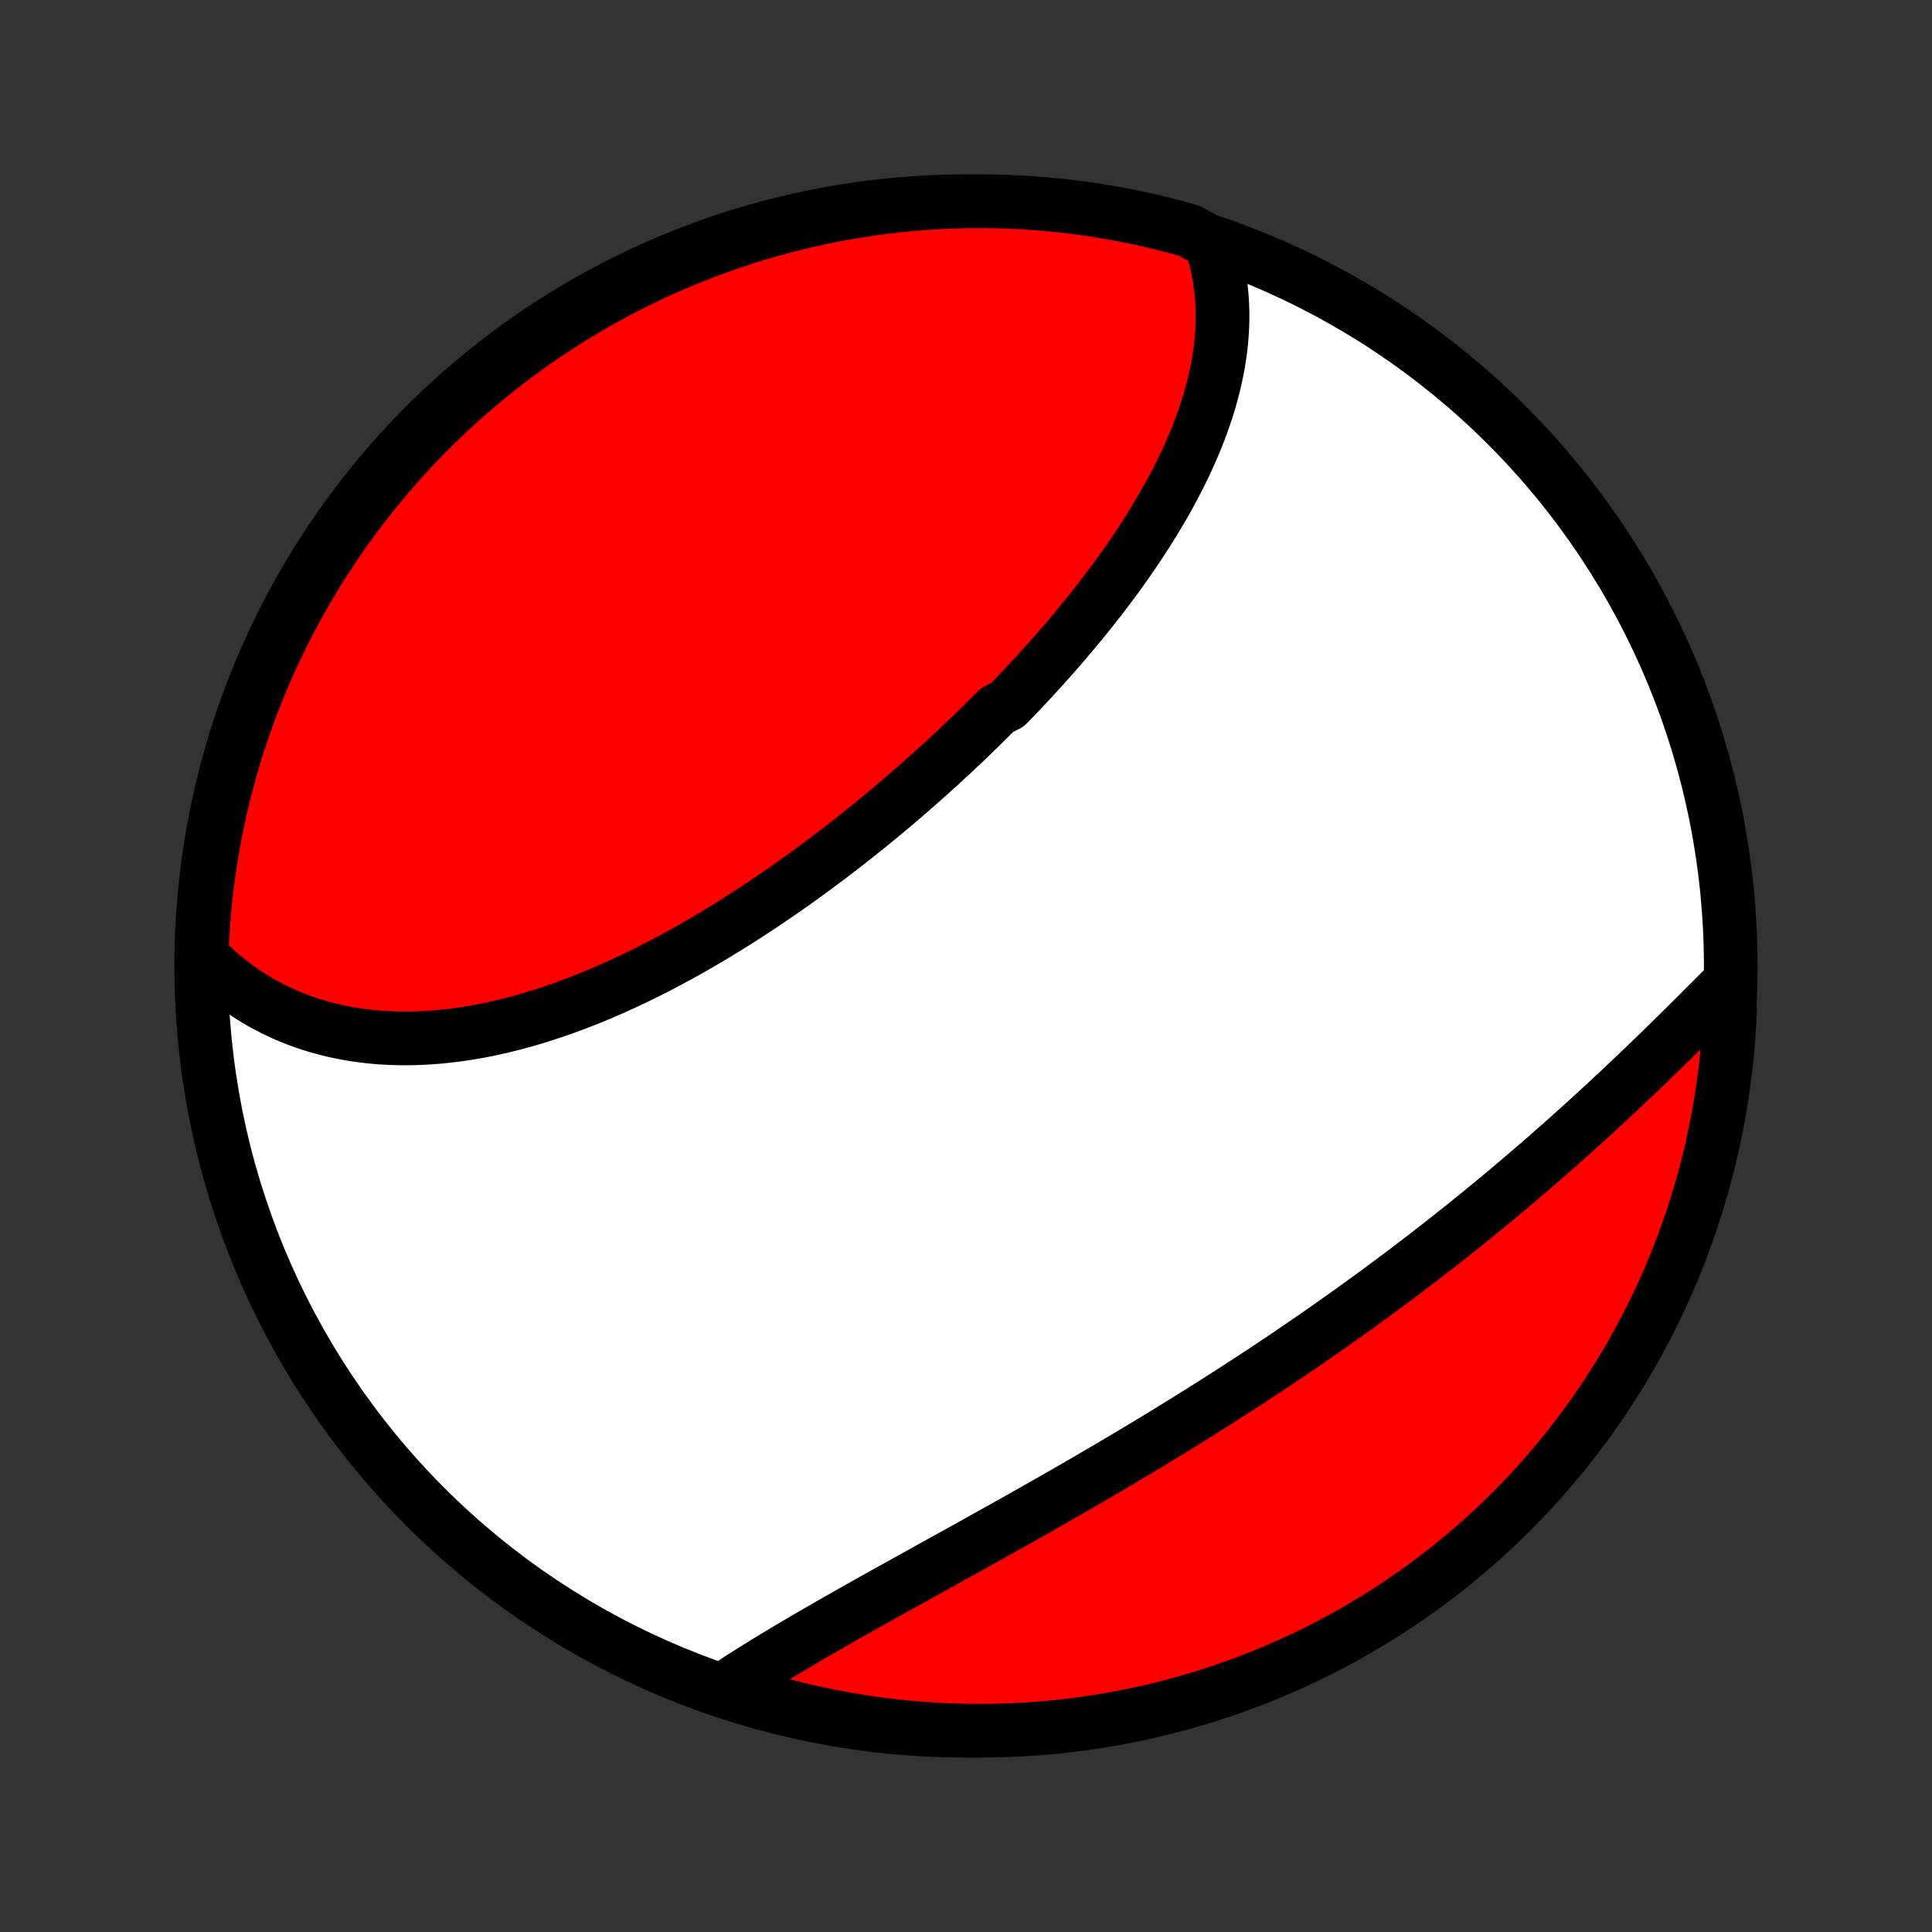 <?xml version="1.0" encoding="utf-8" standalone="no"?>
<!DOCTYPE svg PUBLIC "-//W3C//DTD SVG 1.1//EN"
  "http://www.w3.org/Graphics/SVG/1.1/DTD/svg11.dtd">
<!-- Created with matplotlib (http://matplotlib.org/) -->
<svg height="72pt" version="1.1" viewBox="0 0 72 72" width="72pt" xmlns="http://www.w3.org/2000/svg" xmlns:xlink="http://www.w3.org/1999/xlink">
 <rect x="0" y="0" width="72" height="72" fill="#333333" stroke="none"/>
 <defs>
  <style type="text/css">
*{stroke-linecap:butt;stroke-linejoin:round;}
  </style>
 </defs>
 <g id="figure_1">
  <g id="patch_1">
   <path d="
M0 72
L72 72
L72 0
L0 0
z
" style="fill:none;"/>
  </g>
  <g id="axes_1">
   <g id="PatchCollection_1">
    <defs>
     <path d="
M36 -7.5
C43.558 -7.5 50.808 -10.503 56.153 -15.848
C61.497 -21.192 64.5 -28.442 64.5 -36
C64.5 -43.558 61.497 -50.808 56.153 -56.153
C50.808 -61.497 43.558 -64.5 36 -64.5
C28.442 -64.5 21.192 -61.497 15.848 -56.153
C10.503 -50.808 7.5 -43.558 7.5 -36
C7.5 -28.442 10.503 -21.192 15.848 -15.848
C21.192 -10.503 28.442 -7.5 36 -7.5
z
" id="C0_0_a811fe30f3"/>
     <path d="
M45.122 -62.961
L45.196 -62.729
L45.263 -62.497
L45.323 -62.264
L45.375 -62.031
L45.421 -61.797
L45.46 -61.564
L45.493 -61.33
L45.519 -61.096
L45.538 -60.861
L45.552 -60.627
L45.559 -60.393
L45.56 -60.159
L45.556 -59.925
L45.546 -59.691
L45.53 -59.457
L45.509 -59.224
L45.483 -58.991
L45.452 -58.758
L45.415 -58.525
L45.374 -58.293
L45.327 -58.061
L45.276 -57.83
L45.221 -57.599
L45.161 -57.368
L45.097 -57.138
L45.028 -56.908
L44.956 -56.678
L44.879 -56.45
L44.798 -56.221
L44.714 -55.993
L44.626 -55.766
L44.534 -55.539
L44.438 -55.313
L44.34 -55.087
L44.237 -54.862
L44.132 -54.637
L44.023 -54.413
L43.911 -54.19
L43.796 -53.967
L43.678 -53.745
L43.558 -53.523
L43.434 -53.302
L43.308 -53.081
L43.178 -52.861
L43.047 -52.642
L42.913 -52.423
L42.776 -52.205
L42.636 -51.987
L42.495 -51.77
L42.351 -51.553
L42.205 -51.337
L42.056 -51.122
L41.906 -50.908
L41.753 -50.694
L41.598 -50.48
L41.441 -50.267
L41.282 -50.055
L41.122 -49.843
L40.959 -49.632
L40.794 -49.422
L40.628 -49.212
L40.46 -49.003
L40.29 -48.794
L40.118 -48.586
L39.945 -48.379
L39.77 -48.172
L39.593 -47.966
L39.415 -47.76
L39.235 -47.555
L39.054 -47.351
L38.871 -47.147
L38.687 -46.944
L38.501 -46.742
L38.313 -46.54
L38.125 -46.339
L37.935 -46.138
L37.743 -45.938
L37.55 -45.739
L37.16 -45.54
L36.964 -45.342
L36.765 -45.145
L36.566 -44.948
L36.365 -44.752
L36.163 -44.557
L35.96 -44.362
L35.755 -44.168
L35.55 -43.975
L35.343 -43.783
L35.135 -43.591
L34.925 -43.4
L34.715 -43.21
L34.503 -43.02
L34.29 -42.831
L34.077 -42.644
L33.861 -42.456
L33.645 -42.27
L33.428 -42.085
L33.209 -41.9
L32.99 -41.717
L32.769 -41.534
L32.548 -41.352
L32.325 -41.171
L32.101 -40.991
L31.876 -40.812
L31.65 -40.634
L31.424 -40.457
L31.195 -40.281
L30.966 -40.106
L30.736 -39.933
L30.506 -39.76
L30.273 -39.589
L30.041 -39.419
L29.807 -39.25
L29.572 -39.083
L29.336 -38.916
L29.099 -38.751
L28.861 -38.588
L28.622 -38.426
L28.383 -38.265
L28.142 -38.106
L27.901 -37.948
L27.659 -37.792
L27.416 -37.638
L27.172 -37.486
L26.927 -37.335
L26.682 -37.185
L26.435 -37.038
L26.188 -36.893
L25.94 -36.749
L25.692 -36.608
L25.442 -36.468
L25.192 -36.331
L24.941 -36.196
L24.69 -36.063
L24.438 -35.932
L24.185 -35.804
L23.932 -35.678
L23.678 -35.554
L23.423 -35.434
L23.168 -35.315
L22.913 -35.2
L22.657 -35.087
L22.401 -34.976
L22.144 -34.869
L21.887 -34.764
L21.629 -34.663
L21.371 -34.565
L21.113 -34.469
L20.855 -34.377
L20.596 -34.288
L20.337 -34.203
L20.078 -34.121
L19.82 -34.042
L19.561 -33.967
L19.302 -33.896
L19.042 -33.828
L18.784 -33.764
L18.525 -33.704
L18.266 -33.648
L18.008 -33.595
L17.749 -33.547
L17.491 -33.503
L17.234 -33.463
L16.977 -33.427
L16.72 -33.396
L16.464 -33.369
L16.208 -33.346
L15.953 -33.328
L15.699 -33.314
L15.446 -33.306
L15.193 -33.301
L14.941 -33.302
L14.69 -33.307
L14.44 -33.317
L14.191 -33.332
L13.944 -33.352
L13.697 -33.378
L13.452 -33.408
L13.208 -33.443
L12.966 -33.484
L12.725 -33.529
L12.485 -33.58
L12.247 -33.637
L12.011 -33.698
L11.777 -33.765
L11.544 -33.838
L11.313 -33.916
L11.085 -34
L10.858 -34.089
L10.634 -34.184
L10.412 -34.284
L10.192 -34.39
L9.975 -34.502
L9.76 -34.619
L9.548 -34.742
L9.338 -34.871
L9.131 -35.006
L8.927 -35.147
L8.726 -35.294
L8.528 -35.446
L8.333 -35.605
L8.142 -35.769
L7.953 -35.939
L7.769 -36.115
L7.587 -36.298
L7.517 -36.486
L7.539 -36.985
L7.569 -37.482
L7.608 -37.978
L7.655 -38.474
L7.711 -38.969
L7.776 -39.463
L7.849 -39.956
L7.931 -40.449
L8.022 -40.939
L8.121 -41.428
L8.228 -41.916
L8.344 -42.401
L8.469 -42.885
L8.601 -43.367
L8.742 -43.846
L8.892 -44.323
L9.049 -44.797
L9.215 -45.269
L9.389 -45.738
L9.572 -46.204
L9.762 -46.667
L9.96 -47.127
L10.166 -47.583
L10.38 -48.035
L10.602 -48.485
L10.831 -48.93
L11.069 -49.371
L11.313 -49.808
L11.566 -50.241
L11.825 -50.67
L12.092 -51.094
L12.367 -51.514
L12.648 -51.929
L12.937 -52.339
L13.233 -52.744
L13.536 -53.144
L13.845 -53.538
L14.161 -53.928
L14.484 -54.312
L14.814 -54.69
L15.15 -55.063
L15.492 -55.43
L15.84 -55.791
L16.195 -56.145
L16.556 -56.494
L16.922 -56.837
L17.295 -57.173
L17.673 -57.503
L18.057 -57.826
L18.446 -58.142
L18.84 -58.452
L19.24 -58.755
L19.645 -59.051
L20.055 -59.34
L20.469 -59.622
L20.889 -59.897
L21.313 -60.164
L21.741 -60.424
L22.174 -60.677
L22.611 -60.922
L23.052 -61.159
L23.497 -61.389
L23.946 -61.611
L24.399 -61.825
L24.855 -62.032
L25.314 -62.23
L25.777 -62.421
L26.243 -62.603
L26.712 -62.778
L27.183 -62.944
L27.658 -63.102
L28.135 -63.252
L28.614 -63.393
L29.096 -63.526
L29.579 -63.651
L30.065 -63.767
L30.552 -63.875
L31.041 -63.974
L31.532 -64.065
L32.024 -64.147
L32.517 -64.221
L33.011 -64.286
L33.506 -64.343
L34.002 -64.391
L34.498 -64.43
L34.995 -64.46
L35.493 -64.482
L35.99 -64.496
L36.487 -64.5
L36.985 -64.496
L37.482 -64.483
L37.978 -64.462
L38.474 -64.431
L38.969 -64.392
L39.463 -64.345
L39.956 -64.289
L40.449 -64.224
L40.939 -64.151
L41.428 -64.069
L41.916 -63.978
L42.401 -63.879
L42.885 -63.772
L43.367 -63.656
L43.846 -63.532
L44.323 -63.399
z
" id="C0_1_0e9d280391"/>
     <path d="
M64.393 -35.324
L64.206 -35.136
L64.018 -34.947
L63.829 -34.757
L63.638 -34.566
L63.446 -34.374
L63.252 -34.181
L63.058 -33.988
L62.862 -33.793
L62.665 -33.598
L62.466 -33.403
L62.266 -33.207
L62.065 -33.01
L61.863 -32.813
L61.659 -32.616
L61.455 -32.418
L61.249 -32.22
L61.041 -32.022
L60.833 -31.823
L60.623 -31.625
L60.412 -31.426
L60.2 -31.227
L59.987 -31.028
L59.772 -30.829
L59.557 -30.631
L59.34 -30.432
L59.122 -30.233
L58.903 -30.035
L58.683 -29.836
L58.461 -29.638
L58.239 -29.439
L58.015 -29.242
L57.79 -29.044
L57.565 -28.846
L57.338 -28.649
L57.109 -28.452
L56.88 -28.256
L56.65 -28.06
L56.419 -27.864
L56.187 -27.668
L55.953 -27.473
L55.719 -27.278
L55.483 -27.084
L55.247 -26.89
L55.009 -26.697
L54.77 -26.503
L54.531 -26.311
L54.29 -26.119
L54.049 -25.927
L53.806 -25.736
L53.562 -25.545
L53.318 -25.355
L53.072 -25.165
L52.826 -24.976
L52.578 -24.788
L52.33 -24.599
L52.08 -24.412
L51.83 -24.225
L51.578 -24.038
L51.326 -23.852
L51.073 -23.667
L50.819 -23.482
L50.564 -23.298
L50.308 -23.114
L50.051 -22.931
L49.794 -22.749
L49.535 -22.567
L49.276 -22.386
L49.016 -22.205
L48.755 -22.025
L48.493 -21.845
L48.23 -21.666
L47.967 -21.488
L47.702 -21.31
L47.437 -21.133
L47.172 -20.956
L46.905 -20.78
L46.638 -20.605
L46.37 -20.43
L46.101 -20.256
L45.832 -20.082
L45.562 -19.909
L45.292 -19.737
L45.02 -19.565
L44.749 -19.394
L44.476 -19.224
L44.203 -19.054
L43.93 -18.885
L43.656 -18.716
L43.382 -18.548
L43.107 -18.381
L42.832 -18.214
L42.556 -18.048
L42.28 -17.883
L42.004 -17.718
L41.727 -17.554
L41.451 -17.39
L41.174 -17.227
L40.896 -17.065
L40.619 -16.903
L40.342 -16.742
L40.064 -16.581
L39.786 -16.422
L39.509 -16.262
L39.231 -16.104
L38.954 -15.946
L38.677 -15.788
L38.4 -15.631
L38.123 -15.475
L37.847 -15.319
L37.57 -15.164
L37.295 -15.01
L37.019 -14.856
L36.744 -14.703
L36.47 -14.55
L36.196 -14.398
L35.923 -14.246
L35.651 -14.095
L35.38 -13.945
L35.109 -13.795
L34.839 -13.646
L34.57 -13.497
L34.302 -13.348
L34.036 -13.2
L33.77 -13.053
L33.505 -12.906
L33.242 -12.76
L32.98 -12.614
L32.72 -12.469
L32.461 -12.324
L32.204 -12.18
L31.948 -12.036
L31.694 -11.893
L31.441 -11.749
L31.19 -11.607
L30.942 -11.465
L30.695 -11.323
L30.45 -11.182
L30.207 -11.041
L29.966 -10.9
L29.727 -10.76
L29.491 -10.62
L29.257 -10.481
L29.025 -10.342
L28.796 -10.203
L28.57 -10.065
L28.345 -9.926
L28.124 -9.789
L27.905 -9.651
L27.689 -9.514
L27.476 -9.377
L27.266 -9.24
L27.482 -9.104
L27.958 -8.803
L28.437 -8.658
L28.918 -8.522
L29.4 -8.394
L29.885 -8.275
L30.372 -8.164
L30.86 -8.061
L31.351 -7.967
L31.842 -7.882
L32.335 -7.805
L32.828 -7.737
L33.323 -7.677
L33.819 -7.626
L34.315 -7.584
L34.812 -7.55
L35.309 -7.525
L35.806 -7.508
L36.304 -7.501
L36.801 -7.502
L37.298 -7.511
L37.795 -7.53
L38.291 -7.557
L38.786 -7.592
L39.281 -7.637
L39.775 -7.689
L40.267 -7.751
L40.758 -7.821
L41.248 -7.9
L41.736 -7.987
L42.222 -8.083
L42.707 -8.188
L43.189 -8.3
L43.669 -8.422
L44.147 -8.551
L44.623 -8.689
L45.095 -8.836
L45.565 -8.99
L46.032 -9.153
L46.496 -9.324
L46.957 -9.503
L47.415 -9.691
L47.869 -9.886
L48.319 -10.089
L48.766 -10.3
L49.209 -10.519
L49.647 -10.746
L50.082 -10.98
L50.512 -11.222
L50.938 -11.472
L51.359 -11.729
L51.776 -11.993
L52.188 -12.265
L52.595 -12.544
L52.997 -12.83
L53.393 -13.123
L53.785 -13.423
L54.171 -13.73
L54.551 -14.044
L54.926 -14.364
L55.295 -14.691
L55.658 -15.025
L56.015 -15.365
L56.366 -15.711
L56.711 -16.063
L57.05 -16.422
L57.382 -16.786
L57.707 -17.157
L58.026 -17.533
L58.339 -17.914
L58.644 -18.302
L58.943 -18.694
L59.234 -19.092
L59.519 -19.495
L59.796 -19.903
L60.066 -20.316
L60.329 -20.733
L60.584 -21.156
L60.832 -21.583
L61.072 -22.014
L61.305 -22.449
L61.53 -22.889
L61.747 -23.333
L61.957 -23.78
L62.158 -24.231
L62.352 -24.686
L62.537 -25.144
L62.714 -25.606
L62.884 -26.071
L63.045 -26.538
L63.197 -27.009
L63.342 -27.482
L63.478 -27.958
L63.606 -28.437
L63.725 -28.918
L63.836 -29.4
L63.939 -29.885
L64.033 -30.372
L64.118 -30.86
L64.195 -31.351
L64.263 -31.842
L64.323 -32.335
L64.374 -32.828
L64.416 -33.323
L64.45 -33.819
L64.475 -34.315
z
" id="C0_2_42ce473758"/>
    </defs>
    <g clip-path="url(#p1bffca34e9)">
     <use style="fill:#ffffff;stroke:#000000;stroke-width:2.0;" x="0.0" xlink:href="#C0_0_a811fe30f3" y="72.0"/>
    </g>
    <g clip-path="url(#p1bffca34e9)">
     <use style="fill:#ff0000;stroke:#000000;stroke-width:2.0;" x="0.0" xlink:href="#C0_1_0e9d280391" y="72.0"/>
    </g>
    <g clip-path="url(#p1bffca34e9)">
     <use style="fill:#ff0000;stroke:#000000;stroke-width:2.0;" x="0.0" xlink:href="#C0_2_42ce473758" y="72.0"/>
    </g>
   </g>
  </g>
 </g>
 <defs>
  <clipPath id="p1bffca34e9">
   <rect height="72.0" width="72.0" x="0.0" y="0.0"/>
  </clipPath>
 </defs>
</svg>
